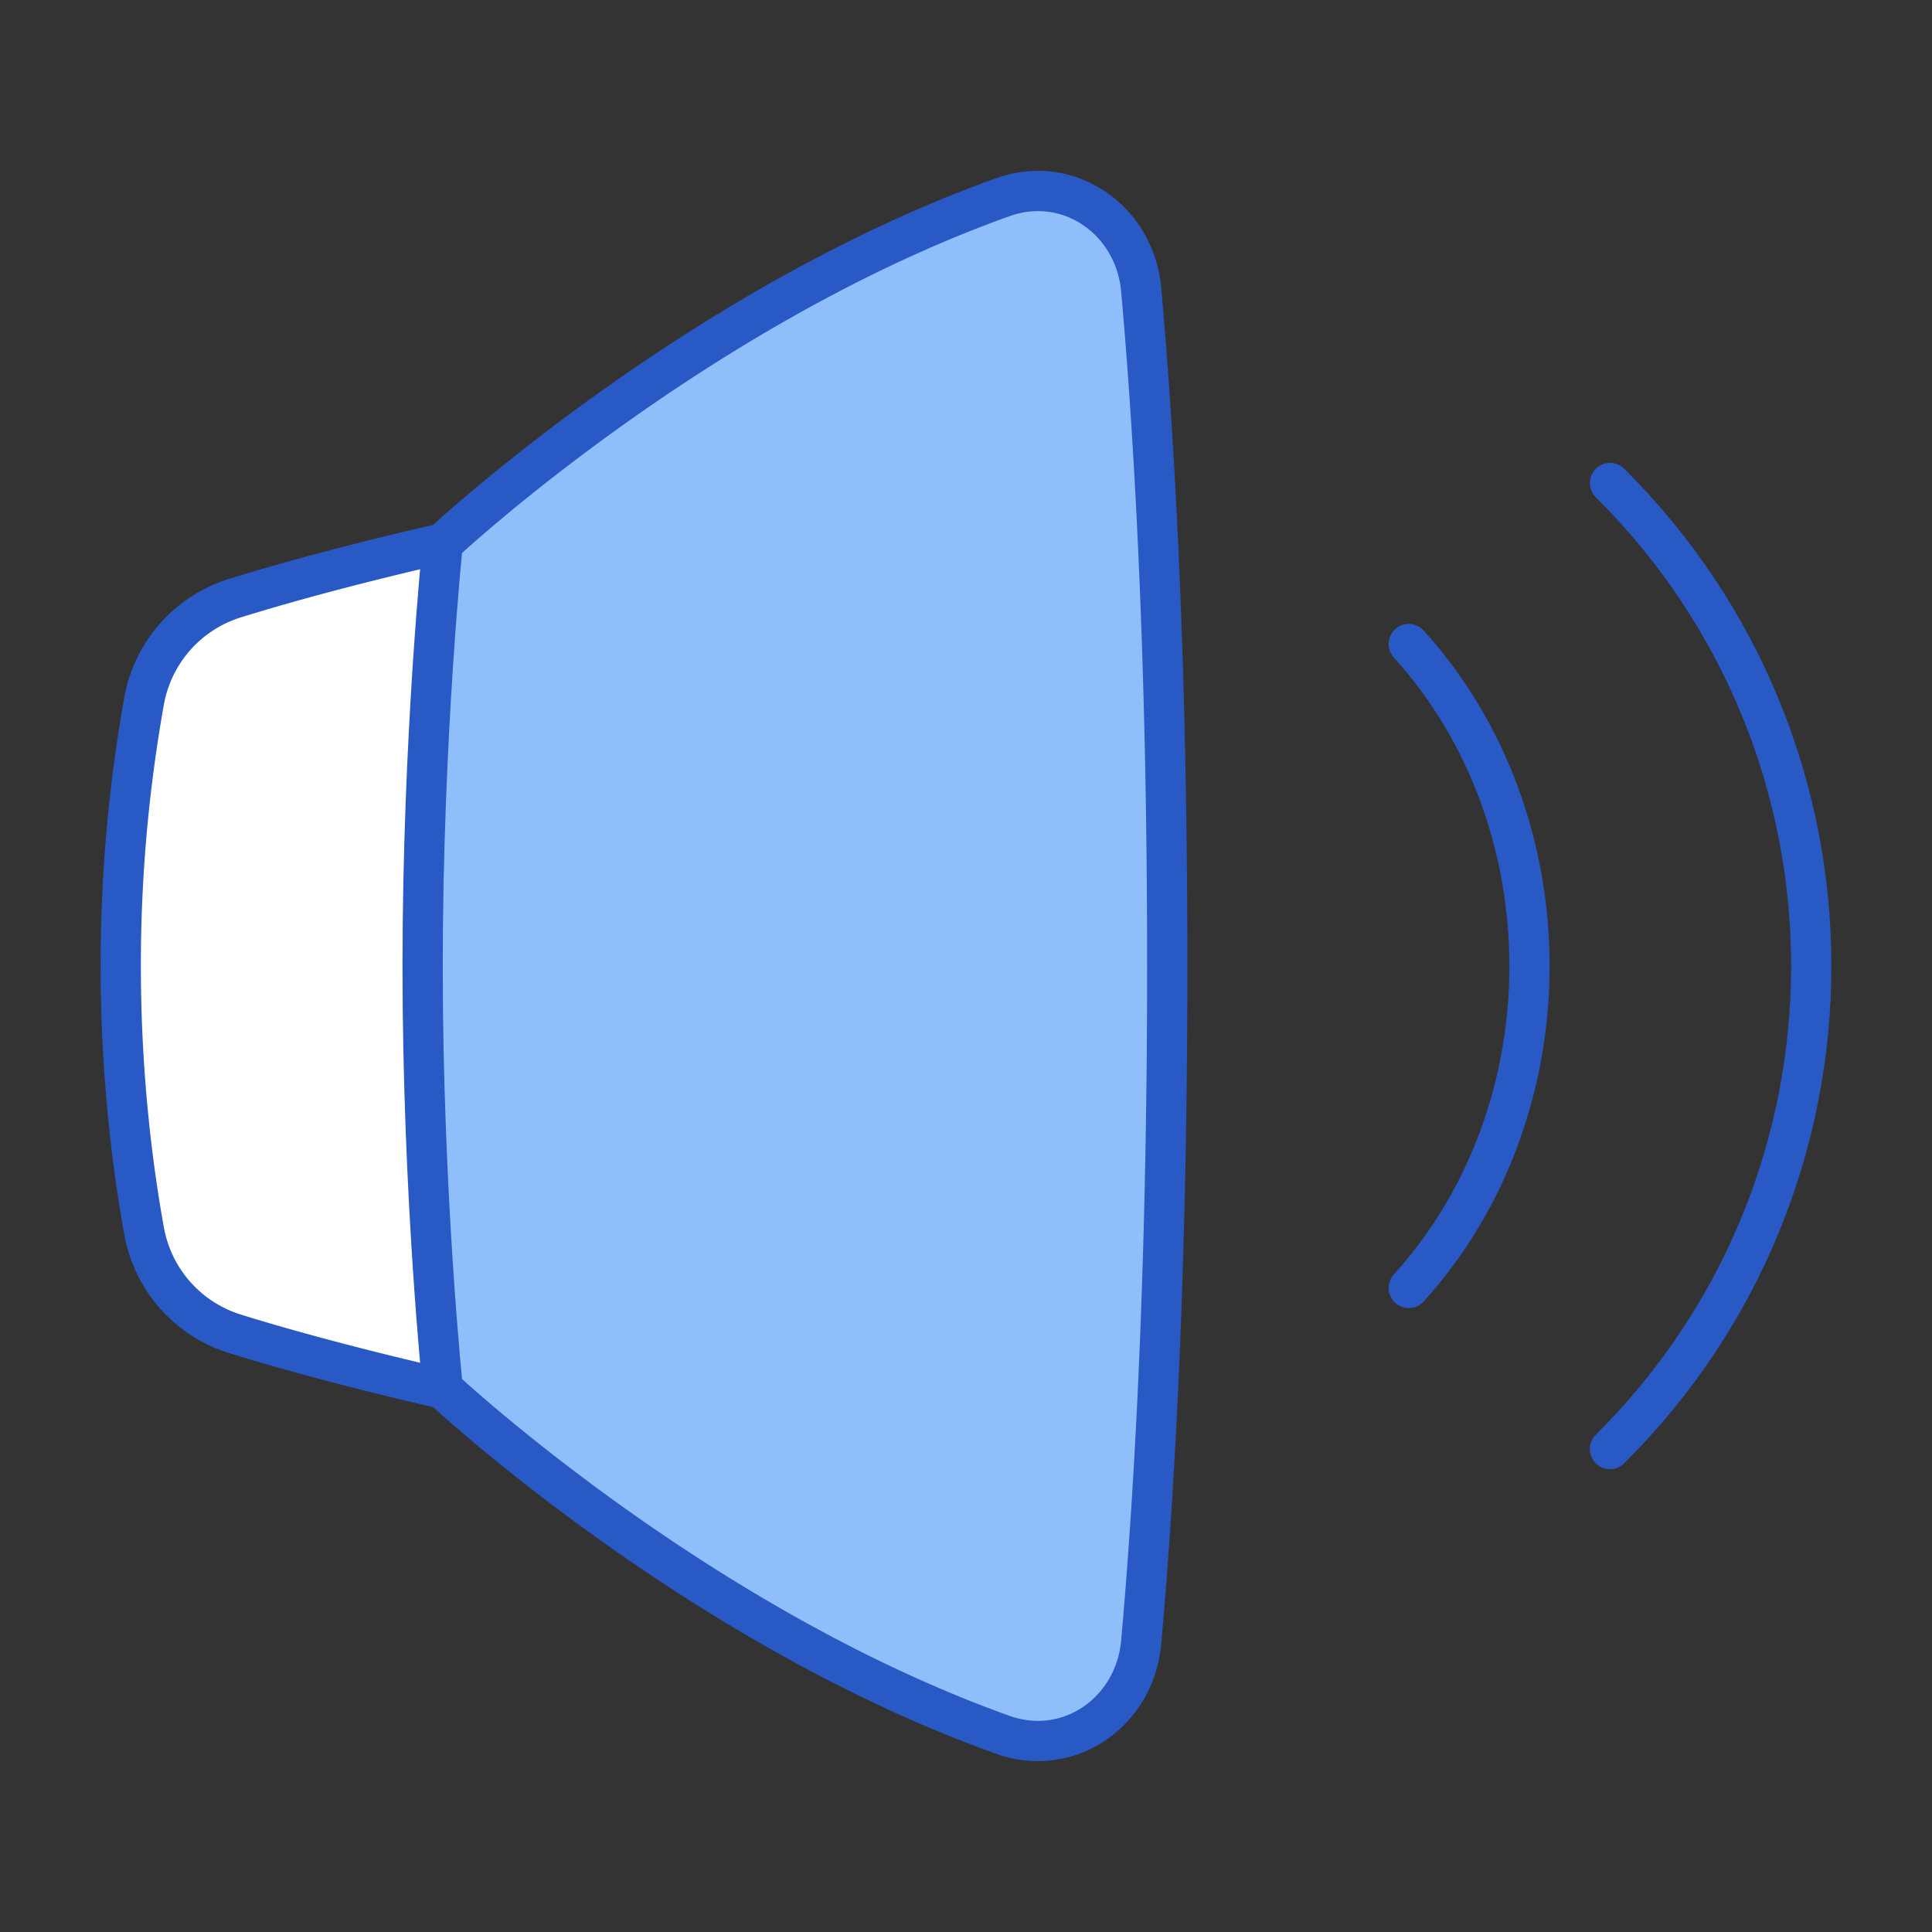 <svg xmlns="http://www.w3.org/2000/svg" fill="none" viewBox="0 0 48 48" id="Volume-Level-High--Streamline-Plump">
  <rect x="0" y="0" width="48" height="48" fill="#333333" stroke="none"/>
  <desc>
    Volume Level High Streamline Icon: https://streamlinehq.com
  </desc>
  <g id="volume-level-high--speaker-high-volume-control-audio-music-entertainment">
    <path id="Union" fill="#8fbffa" d="M28.352 7.195c-0.157 -1.732 -1.801 -2.88 -3.439 -2.294C17.248 7.643 11 13.5 11 13.5s-2.752 0.611 -5.147 1.356a3.282 3.282 0 0 0 -2.273 2.558A37.37 37.37 0 0 0 3 24.001c0 2.768 0.307 5.076 0.58 6.585a3.282 3.282 0 0 0 2.273 2.558C8.248 33.89 11 34.501 11 34.501s6.248 5.858 13.913 8.6c1.638 0.586 3.282 -0.562 3.439 -2.294 0.288 -3.2 0.648 -8.801 0.648 -16.806s-0.36 -13.607 -0.648 -16.806Z" stroke-width="1"></path>
    <path id="Intersect" fill="#ffffff" d="m10.999 34.5 0.001 0s-0.5 -4.787 -0.5 -10.5c0 -5.673 0.493 -10.43 0.5 -10.5 -0.017 0.004 -2.76 0.614 -5.147 1.356a3.282 3.282 0 0 0 -2.273 2.558A37.37 37.37 0 0 0 3 24c0 2.768 0.307 5.076 0.58 6.586a3.282 3.282 0 0 0 2.273 2.558c2.364 0.735 5.076 1.34 5.146 1.356Z" stroke-width="1"></path>
    <path id="Ellipse 68" stroke="#2859c5" stroke-linecap="round" stroke-linejoin="round" d="M40 12c6.667 6.627 6.667 17.373 0 24" stroke-width="1"></path>
    <path id="Ellipse 69" stroke="#2859c5" stroke-linecap="round" stroke-linejoin="round" d="M35 16c4 4.418 4 11.582 0 16" stroke-width="1"></path>
    <path id="Union_2" stroke="#2859c5" stroke-linejoin="round" d="M28.352 7.194c-0.157 -1.732 -1.801 -2.88 -3.439 -2.294C17.248 7.642 11 13.5 11 13.5s-2.752 0.611 -5.147 1.356a3.282 3.282 0 0 0 -2.273 2.558A37.372 37.372 0 0 0 3 24c0 2.768 0.307 5.076 0.58 6.585a3.282 3.282 0 0 0 2.273 2.558C8.248 33.888 11 34.5 11 34.5s6.248 5.858 13.913 8.6c1.638 0.586 3.282 -0.562 3.439 -2.294 0.288 -3.2 0.648 -8.801 0.648 -16.806s-0.36 -13.607 -0.648 -16.806Z" stroke-width="1"></path>
    <path id="Vector 1357" stroke="#2859c5" stroke-linecap="round" stroke-linejoin="round" d="M11 13.5s-0.5 4.786 -0.5 10.5 0.5 10.5 0.5 10.5" stroke-width="1"></path>
  </g>
</svg>